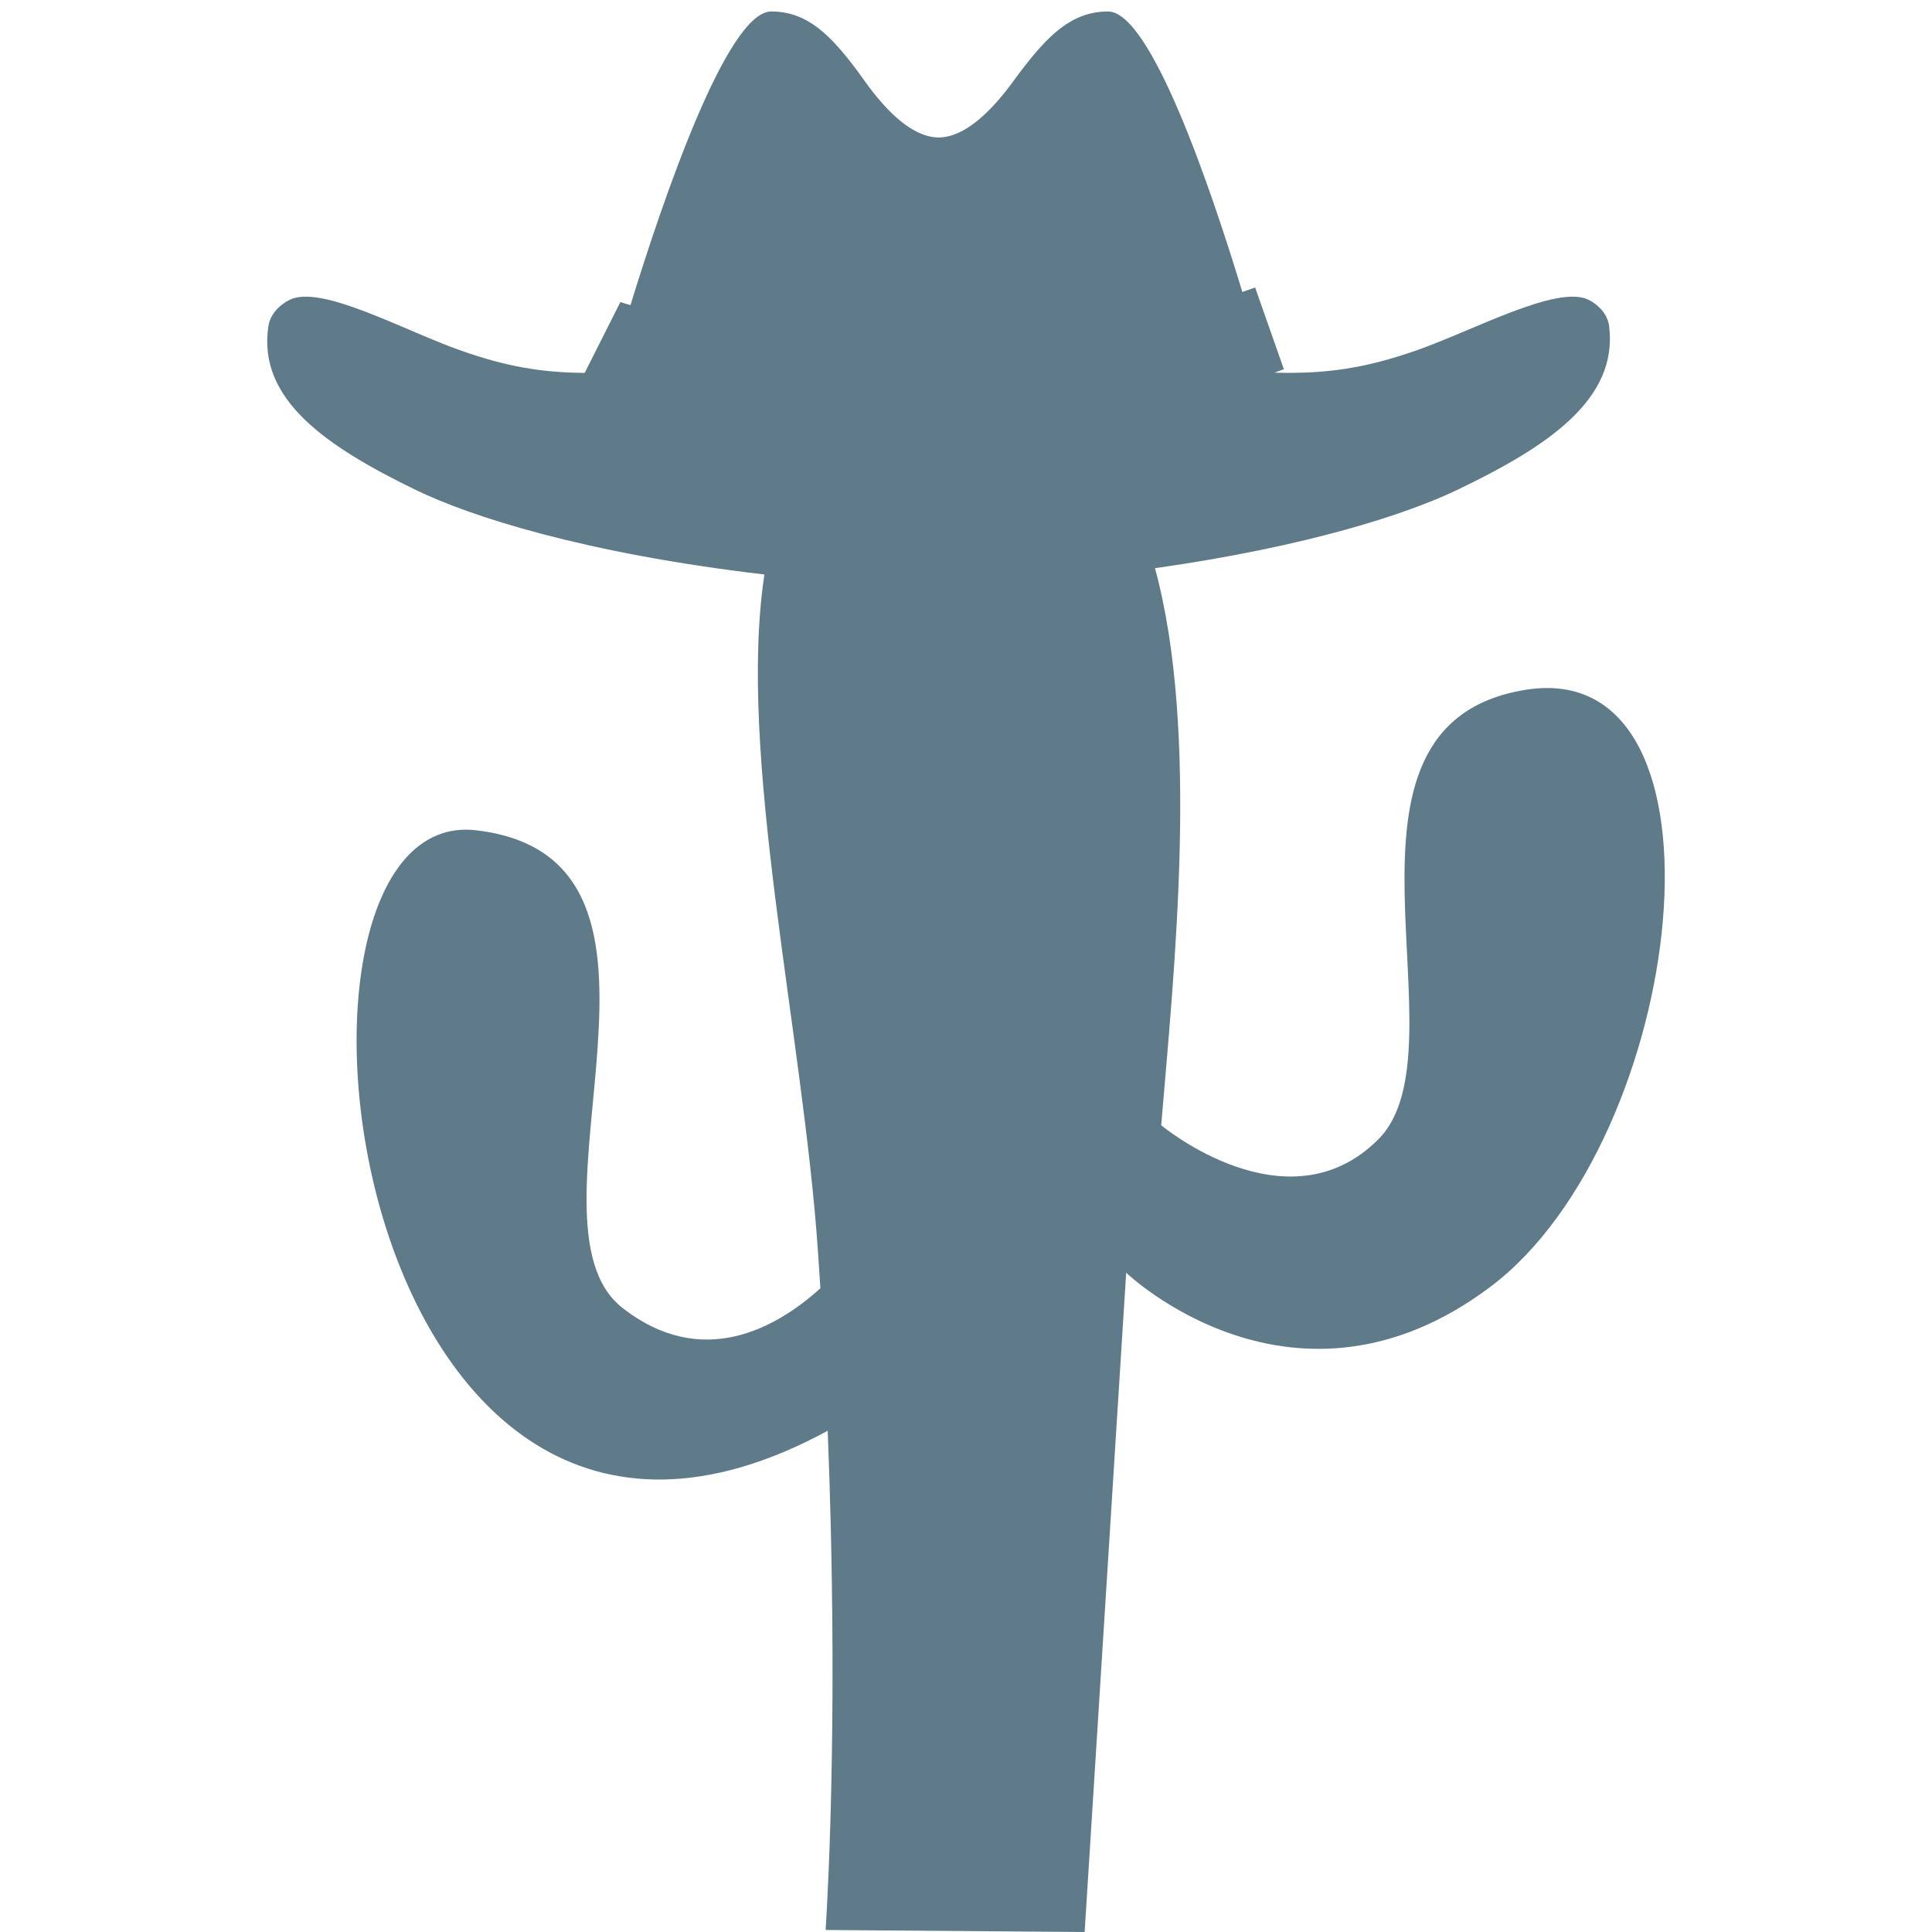 <?xml version="1.0"?>
<svg viewBox="0 0 450 450" xmlns="http://www.w3.org/2000/svg" xmlns:svg="http://www.w3.org/2000/svg">
  <title>Cactus with a Cowboy Hat</title>
  <g fill-rule="evenodd" id="cactus" fill="#5F7A88">
   <path d="m192.305,449.533l60.329,0.467l9.675,-153.56c0,0 39.157,37.622 84.844,3.273c45.684,-34.352 58.735,-147.215 8.157,-139.038c-50.578,8.182 -13.053,83.424 -34.263,104.686c-21.212,21.268 -50.578,-3.268 -50.578,-3.268c2.975,-35.795 8.964,-91.537 -1.452,-129.751c35.681,-5.051 58.786,-12.67 70.348,-18.208c21.16,-10.139 37.546,-21.076 35.437,-38.165c-0.046,-0.382 -0.129,-0.749 -0.237,-1.106c-0.035,-0.113 -0.085,-0.217 -0.127,-0.328c-0.085,-0.238 -0.173,-0.476 -0.283,-0.697c-0.056,-0.119 -0.123,-0.228 -0.185,-0.34c-0.117,-0.207 -0.235,-0.411 -0.368,-0.607c-0.071,-0.104 -0.15,-0.202 -0.227,-0.305c-0.144,-0.188 -0.289,-0.374 -0.448,-0.549c-0.035,-0.038 -0.065,-0.081 -0.098,-0.119c-0.002,0.002 -0.004,0.006 -0.006,0.01c-0.82,-0.883 -1.797,-1.595 -2.788,-2.089c-7.311,-3.661 -26.947,7.217 -40.411,11.876c-11.329,3.92 -20.34,5.435 -32.762,5.082c0.72,-0.276 1.461,-0.518 2.178,-0.801c-1.093,-3.095 -2.858,-8.102 -4.915,-13.965c-0.575,-1.64 -1.166,-3.327 -1.78,-5.08c-0.983,0.372 -1.988,0.691 -2.977,1.048c-7.536,-24.774 -21.381,-65.325 -31.271,-65.325c-8.533,0 -14.027,5.6 -20.567,14.192c-1.961,2.578 -10.128,15.084 -18.903,15.161c-8.773,-0.077 -16.742,-12.583 -18.662,-15.161c-6.406,-8.593 -11.81,-14.192 -20.342,-14.192c-10.313,0 -25.292,44.072 -32.774,68.395c-0.783,-0.24 -1.58,-0.449 -2.359,-0.699l-8.304,16.48c-10.459,-0.056 -18.662,-1.64 -28.659,-5.134c-13.33,-4.658 -32.66,-15.537 -40.073,-11.876c-1.128,0.559 -2.261,1.377 -3.164,2.419c-0.023,0.025 -0.042,0.056 -0.065,0.081c-0.196,0.234 -0.387,0.474 -0.558,0.73c-0.012,0.019 -0.021,0.04 -0.035,0.058c-0.175,0.267 -0.339,0.543 -0.483,0.833c-0.023,0.046 -0.037,0.098 -0.058,0.146c-0.125,0.267 -0.241,0.536 -0.333,0.82c-0.106,0.336 -0.189,0.682 -0.244,1.041c-2.592,17.089 13.484,28.026 34.359,38.165c12.574,6.106 39.111,14.743 81.173,19.677c-6.353,41.935 8.946,106.42 12.476,157.721c0.198,2.874 0.385,5.721 0.562,8.54c-10.145,9.162 -27.489,19.137 -46.117,4.548c-25.769,-20.182 21.751,-104.686 -34.059,-111.229c-53.934,-6.324 -31.036,201.246 81.881,139.858c2.492,62.515 0.163,106.064 -0.481,116.285z" fill-rule="nonzero" id="svg_1"/>
  </g>
</svg>